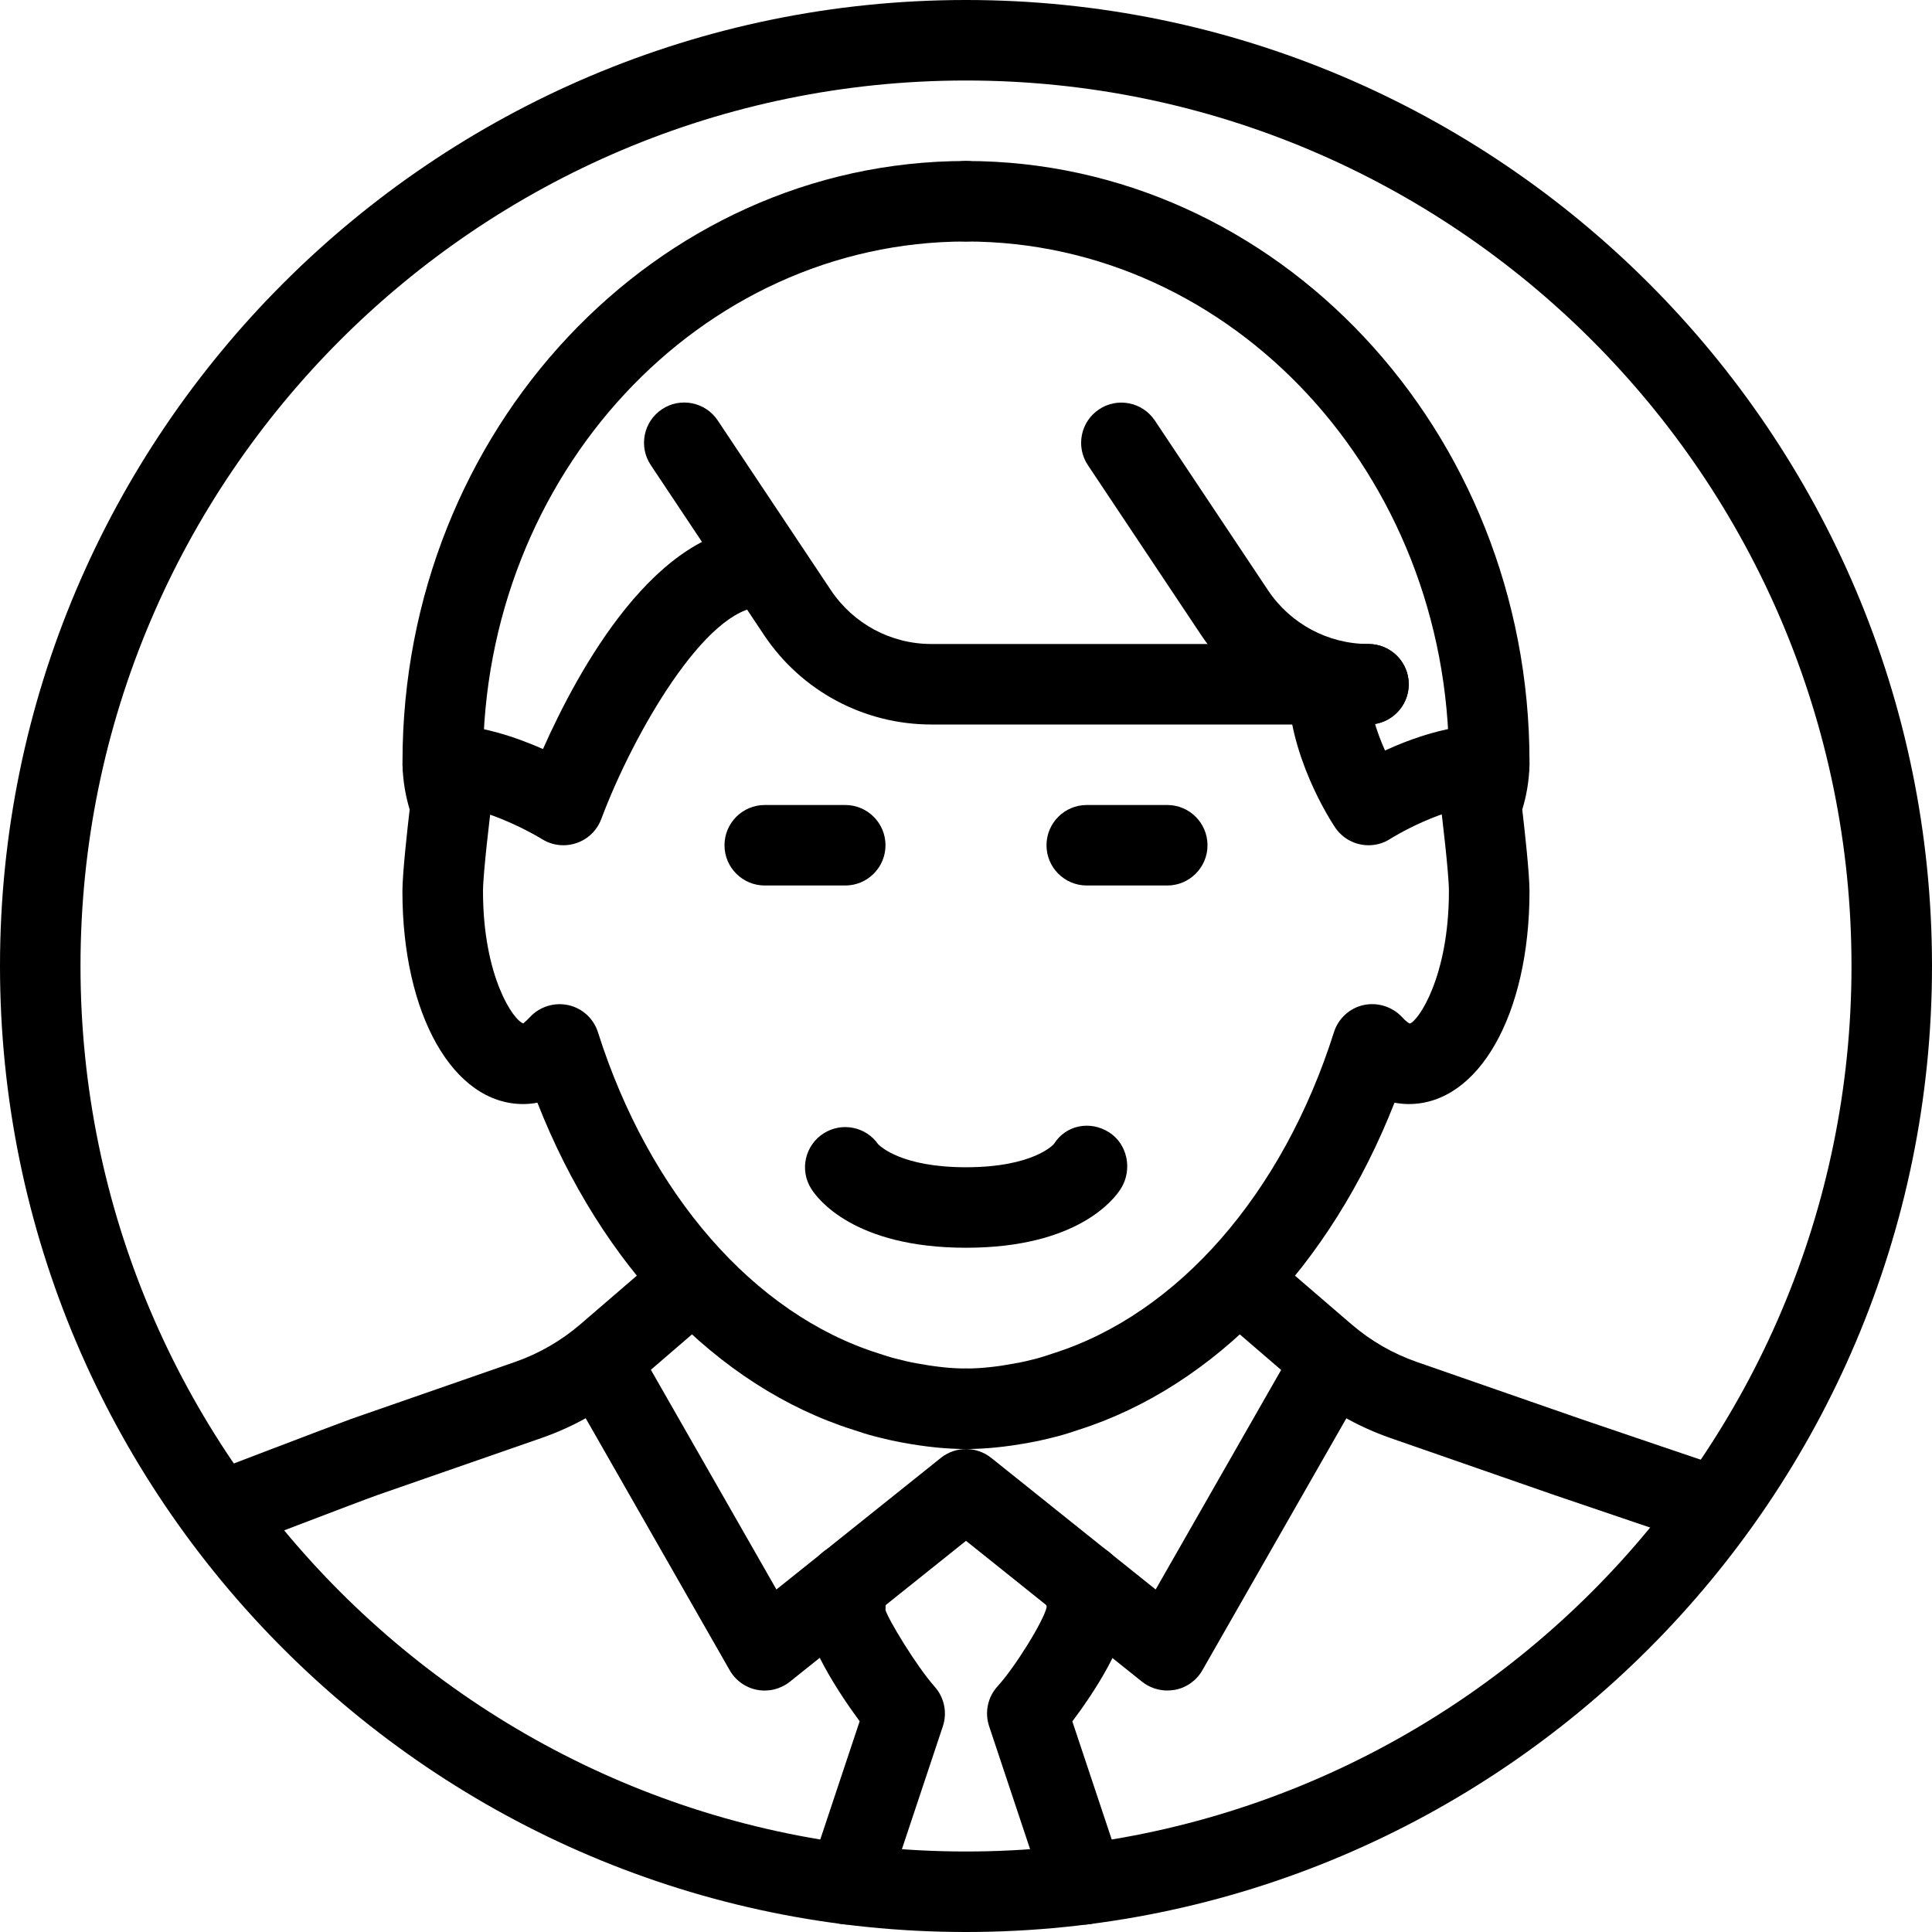 <?xml version="1.0" encoding="iso-8859-1"?>
<!-- Generator: Adobe Illustrator 19.2.1, SVG Export Plug-In . SVG Version: 6.00 Build 0)  -->
<svg version="1.1" xmlns="http://www.w3.org/2000/svg" xmlns:xlink="http://www.w3.org/1999/xlink" x="0px" y="0px"
	 viewBox="0 0 24 24" style="enable-background:new 0 0 24 24;" xml:space="preserve">
<g id="Man_1">
</g>
<g id="Woman_1">
</g>
<g id="Man_2">
</g>
<g id="Woman_2">
</g>
<g id="Bald_Man">
</g>
<g id="Man_Glasses">
</g>
<g id="Woman_Glasses">
</g>
<g id="Man_Beard">
</g>
<g id="Man_Cap">
</g>
<g id="Woman_Cap">
</g>
<g id="Man_3">
</g>
<g id="Woman_3">
</g>
<g id="Men_4">
</g>
<g id="Woman_4">
</g>
<g id="Business_Man_1">
</g>
<g id="Business_Woman_1">
</g>
<g id="Firefigyhter">
</g>
<g id="Policeman">
</g>
<g id="Criminal">
</g>
<g id="Prisoner">
</g>
<g id="Woodsman">
</g>
<g id="Dispatcher_1">
</g>
<g id="Dispatcher_2">
</g>
<g id="Soldier">
</g>
<g id="Astronaut">
</g>
<g id="Hipster_Guy">
</g>
<g id="Hipster_Girl">
</g>
<g id="Worker">
</g>
<g id="Old_Man">
</g>
<g id="Punk">
</g>
<g id="Diver">
</g>
<g id="Artist">
</g>
<g id="Dictator">
</g>
<g id="Man_Hat">
</g>
<g id="Woman_Hat">
</g>
<g id="Graduated_Man">
</g>
<g id="Graduated_Woman">
</g>
<g id="Avatar_Chef">
</g>
<g id="Waiter">
</g>
<g id="Waitress">
</g>
<g id="Bllboy">
</g>
<g id="Santa">
</g>
<g id="Doctor">
</g>
<g id="Nurse">
</g>
<g id="Captain">
</g>
<g id="Farmer">
</g>
<g id="Maid">
</g>
<g id="Business_Man_2">
	<g>
		<g>
			<path d="M2.85,19.271l-0.357-0.934c0,0,1.701-0.651,1.871-0.711l2.033-0.707c0.298-0.104,0.57-0.261,0.81-0.466l0.966-0.832
				c0.21-0.178,0.525-0.157,0.705,0.053c0.18,0.209,0.156,0.524-0.053,0.705l-0.966,0.832c-0.335,0.288-0.716,0.508-1.134,0.653
				l-2.033,0.707C4.523,18.629,2.85,19.271,2.85,19.271z"/>
		</g>
		<g>
			<path d="M21.167,19.202c0,0-1.691-0.572-1.861-0.631l-2.033-0.707c-0.418-0.146-0.799-0.365-1.134-0.653l-0.967-0.832
				c-0.209-0.18-0.233-0.496-0.053-0.705c0.181-0.21,0.496-0.23,0.705-0.053l0.967,0.832c0.239,0.205,0.512,0.362,0.81,0.466
				l2.033,0.707c0.168,0.059,1.854,0.629,1.854,0.629L21.167,19.202z"/>
		</g>
		<g>
			<path d="M12,24C5.383,24,0,18.617,0,12S5.383,0,12,0s12,5.383,12,12S18.617,24,12,24z M12,1C5.935,1,1,5.935,1,12s4.935,11,11,11
				s11-4.935,11-11S18.065,1,12,1z"/>
		</g>
		<g>
			<path d="M14.5,21c-0.112,0-0.223-0.038-0.313-0.109L12,19.141l-2.188,1.75c-0.115,0.091-0.262,0.128-0.406,0.101
				c-0.144-0.027-0.268-0.116-0.341-0.243l-2-3.5c-0.137-0.239-0.054-0.545,0.187-0.683c0.236-0.134,0.544-0.054,0.683,0.187
				l1.71,2.992l2.043-1.635c0.184-0.146,0.441-0.146,0.625,0l2.043,1.635l1.71-2.992c0.138-0.24,0.445-0.32,0.683-0.187
				c0.24,0.138,0.323,0.443,0.187,0.683l-2,3.5c-0.073,0.127-0.197,0.216-0.341,0.243C14.563,20.997,14.531,21,14.5,21z"/>
		</g>
		<g>
			<path d="M13.469,23.907c-0.209,0-0.404-0.133-0.475-0.342l-0.707-2.122c-0.057-0.172-0.017-0.361,0.105-0.495
				c0.216-0.236,0.575-0.815,0.61-0.984c-0.003-0.038-0.011-0.112-0.027-0.187c-0.06-0.27,0.111-0.536,0.381-0.596
				c0.275-0.058,0.536,0.112,0.596,0.381C13.984,19.706,14,19.854,14,20c0,0.405-0.417,1.036-0.679,1.384l0.622,1.865
				c0.087,0.262-0.055,0.545-0.316,0.633C13.574,23.899,13.521,23.907,13.469,23.907z"/>
		</g>
		<g>
			<path d="M10.531,23.907c-0.053,0-0.105-0.008-0.158-0.025c-0.262-0.088-0.403-0.371-0.316-0.633l0.622-1.867
				C10.42,21.031,10,20.393,10,20c0-0.146,0.017-0.294,0.048-0.438c0.06-0.27,0.324-0.438,0.597-0.38
				c0.27,0.061,0.439,0.327,0.38,0.597C11.008,19.852,11,19.926,11,20c0.031,0.112,0.38,0.692,0.611,0.953
				c0.119,0.133,0.158,0.32,0.102,0.49l-0.707,2.122C10.936,23.774,10.74,23.907,10.531,23.907z"/>
		</g>
		<g>
			<path d="M17,10.5c-0.161,0-0.319-0.078-0.416-0.223C16.524,10.188,16,9.376,16,8.5C16,8.224,16.224,8,16.5,8S17,8.224,17,8.5
				c0,0.29,0.102,0.592,0.205,0.823C17.543,9.168,18.02,9,18.5,9C18.776,9,19,9.224,19,9.5S18.776,10,18.5,10
				c-0.561,0-1.223,0.416-1.229,0.42C17.188,10.475,17.093,10.5,17,10.5z"/>
		</g>
		<g>
			<path d="M7,10.5c-0.093,0-0.185-0.025-0.265-0.075C6.545,10.307,5.952,10,5.5,10C5.224,10,5,9.776,5,9.5S5.224,9,5.5,9
				c0.449,0,0.907,0.155,1.245,0.305C7.178,8.33,8.149,6.541,9.458,6.541c0.276,0,0.5,0.224,0.5,0.5s-0.224,0.5-0.5,0.5
				c-0.684,0-1.592,1.572-1.989,2.634c-0.053,0.141-0.166,0.25-0.308,0.298C7.108,10.491,7.054,10.5,7,10.5z"/>
		</g>
		<g>
			<path d="M12,18c-0.241,0-0.491-0.025-0.787-0.079c-0.115-0.021-0.235-0.049-0.354-0.08c-0.089-0.023-0.175-0.051-0.261-0.08
				c-1.688-0.534-3.126-2.034-3.922-4.063c-0.064,0.012-0.124,0.017-0.177,0.017c-0.869,0-1.5-1.111-1.5-2.643
				c0-0.218,0.06-0.759,0.09-1.016C5.049,9.924,5,9.713,5,9.464C5,5.349,8.141,2,12,2c0.276,0,0.5,0.224,0.5,0.5S12.276,3,12,3
				C8.691,3,6,5.899,6,9.464c0,0.191,0.06,0.34,0.061,0.342c0.031,0.078,0.046,0.17,0.035,0.254C6.096,10.063,6,10.84,6,11.071
				c0,1.063,0.382,1.613,0.504,1.643c-0.008-0.002,0.027-0.022,0.078-0.078c0.121-0.132,0.307-0.188,0.477-0.15
				c0.175,0.038,0.315,0.167,0.369,0.337c0.638,2.009,1.939,3.5,3.481,3.988c0.074,0.024,0.139,0.046,0.206,0.063
				c0.089,0.023,0.18,0.046,0.273,0.062C11.593,16.974,11.794,17,12,17c0.276,0,0.5,0.224,0.5,0.5S12.276,18,12,18z M6.504,12.714
				h0.01H6.504z"/>
		</g>
		<g>
			<path d="M12,18c-0.276,0-0.5-0.224-0.5-0.5S11.724,17,12,17c0.206,0,0.407-0.026,0.605-0.063c0.1-0.017,0.19-0.039,0.281-0.063
				c0.065-0.018,0.13-0.039,0.194-0.061c1.552-0.491,2.854-1.982,3.491-3.991c0.054-0.17,0.194-0.299,0.369-0.337
				c0.17-0.037,0.355,0.019,0.477,0.15c0.051,0.057,0.087,0.077,0.096,0.08c0.104-0.03,0.486-0.58,0.486-1.645
				c0-0.231-0.096-1.012-0.096-1.012c-0.012-0.089,0.002-0.178,0.038-0.26l0,0C17.941,9.8,18,9.653,18,9.464C18,5.899,15.309,3,12,3
				c-0.276,0-0.5-0.224-0.5-0.5S11.724,2,12,2c3.859,0,7,3.349,7,7.464c0,0.249-0.049,0.46-0.09,0.592
				c0.03,0.257,0.09,0.798,0.09,1.016c0,1.531-0.631,2.643-1.5,2.643c-0.053,0-0.112-0.005-0.177-0.017
				c-0.796,2.029-2.234,3.529-3.932,4.066c-0.076,0.026-0.162,0.054-0.249,0.077c-0.12,0.031-0.24,0.06-0.361,0.081
				C12.491,17.975,12.241,18,12,18z"/>
		</g>
		<g>
			<path d="M10.5,11h-1C9.224,11,9,10.776,9,10.5S9.224,10,9.5,10h1c0.276,0,0.5,0.224,0.5,0.5S10.776,11,10.5,11z"/>
		</g>
		<g>
			<path d="M14.5,11h-1c-0.276,0-0.5-0.224-0.5-0.5s0.224-0.5,0.5-0.5h1c0.276,0,0.5,0.224,0.5,0.5S14.776,11,14.5,11z"/>
		</g>
		<g>
			<path d="M17,9h-5.43c-0.838,0-1.615-0.416-2.08-1.113L8.084,5.777c-0.153-0.229-0.091-0.54,0.139-0.693
				C8.45,4.932,8.762,4.992,8.916,5.223l1.406,2.109C10.602,7.75,11.067,8,11.57,8H17c0.276,0,0.5,0.224,0.5,0.5S17.276,9,17,9z"/>
		</g>
		<g>
			<path d="M17,9c-0.838,0-1.615-0.416-2.08-1.113l-1.406-2.109c-0.153-0.229-0.091-0.54,0.139-0.693
				c0.228-0.152,0.538-0.092,0.693,0.139l1.406,2.109C16.031,7.75,16.497,8,17,8c0.276,0,0.5,0.224,0.5,0.5S17.276,9,17,9z"/>
		</g>
		<g>
			<path d="M12,15.5c-1.394,0-1.848-0.612-1.924-0.735c-0.146-0.233-0.075-0.542,0.159-0.688c0.226-0.141,0.522-0.08,0.674,0.137
				C10.936,14.24,11.198,14.5,12,14.5c0.844,0,1.091-0.287,1.093-0.29c0.146-0.234,0.447-0.293,0.681-0.146
				c0.234,0.146,0.297,0.468,0.15,0.701C13.848,14.888,13.394,15.5,12,15.5z"/>
		</g>
	</g>
</g>
<g id="Business_Woman_2">
</g>
<g id="Cowboy">
</g>
<g id="Anonymus">
</g>
<g id="Batman">
</g>
<g id="Superman">
</g>
<g id="Captain_America">
</g>
<g id="Darth_Vader">
</g>
<g id="Harry_Potter">
</g>
<g id="Anonymus_2">
</g>
<g id="Scream">
</g>
<g id="Jason">
</g>
<g id="Charlie_Chaplin">
</g>
</svg>
